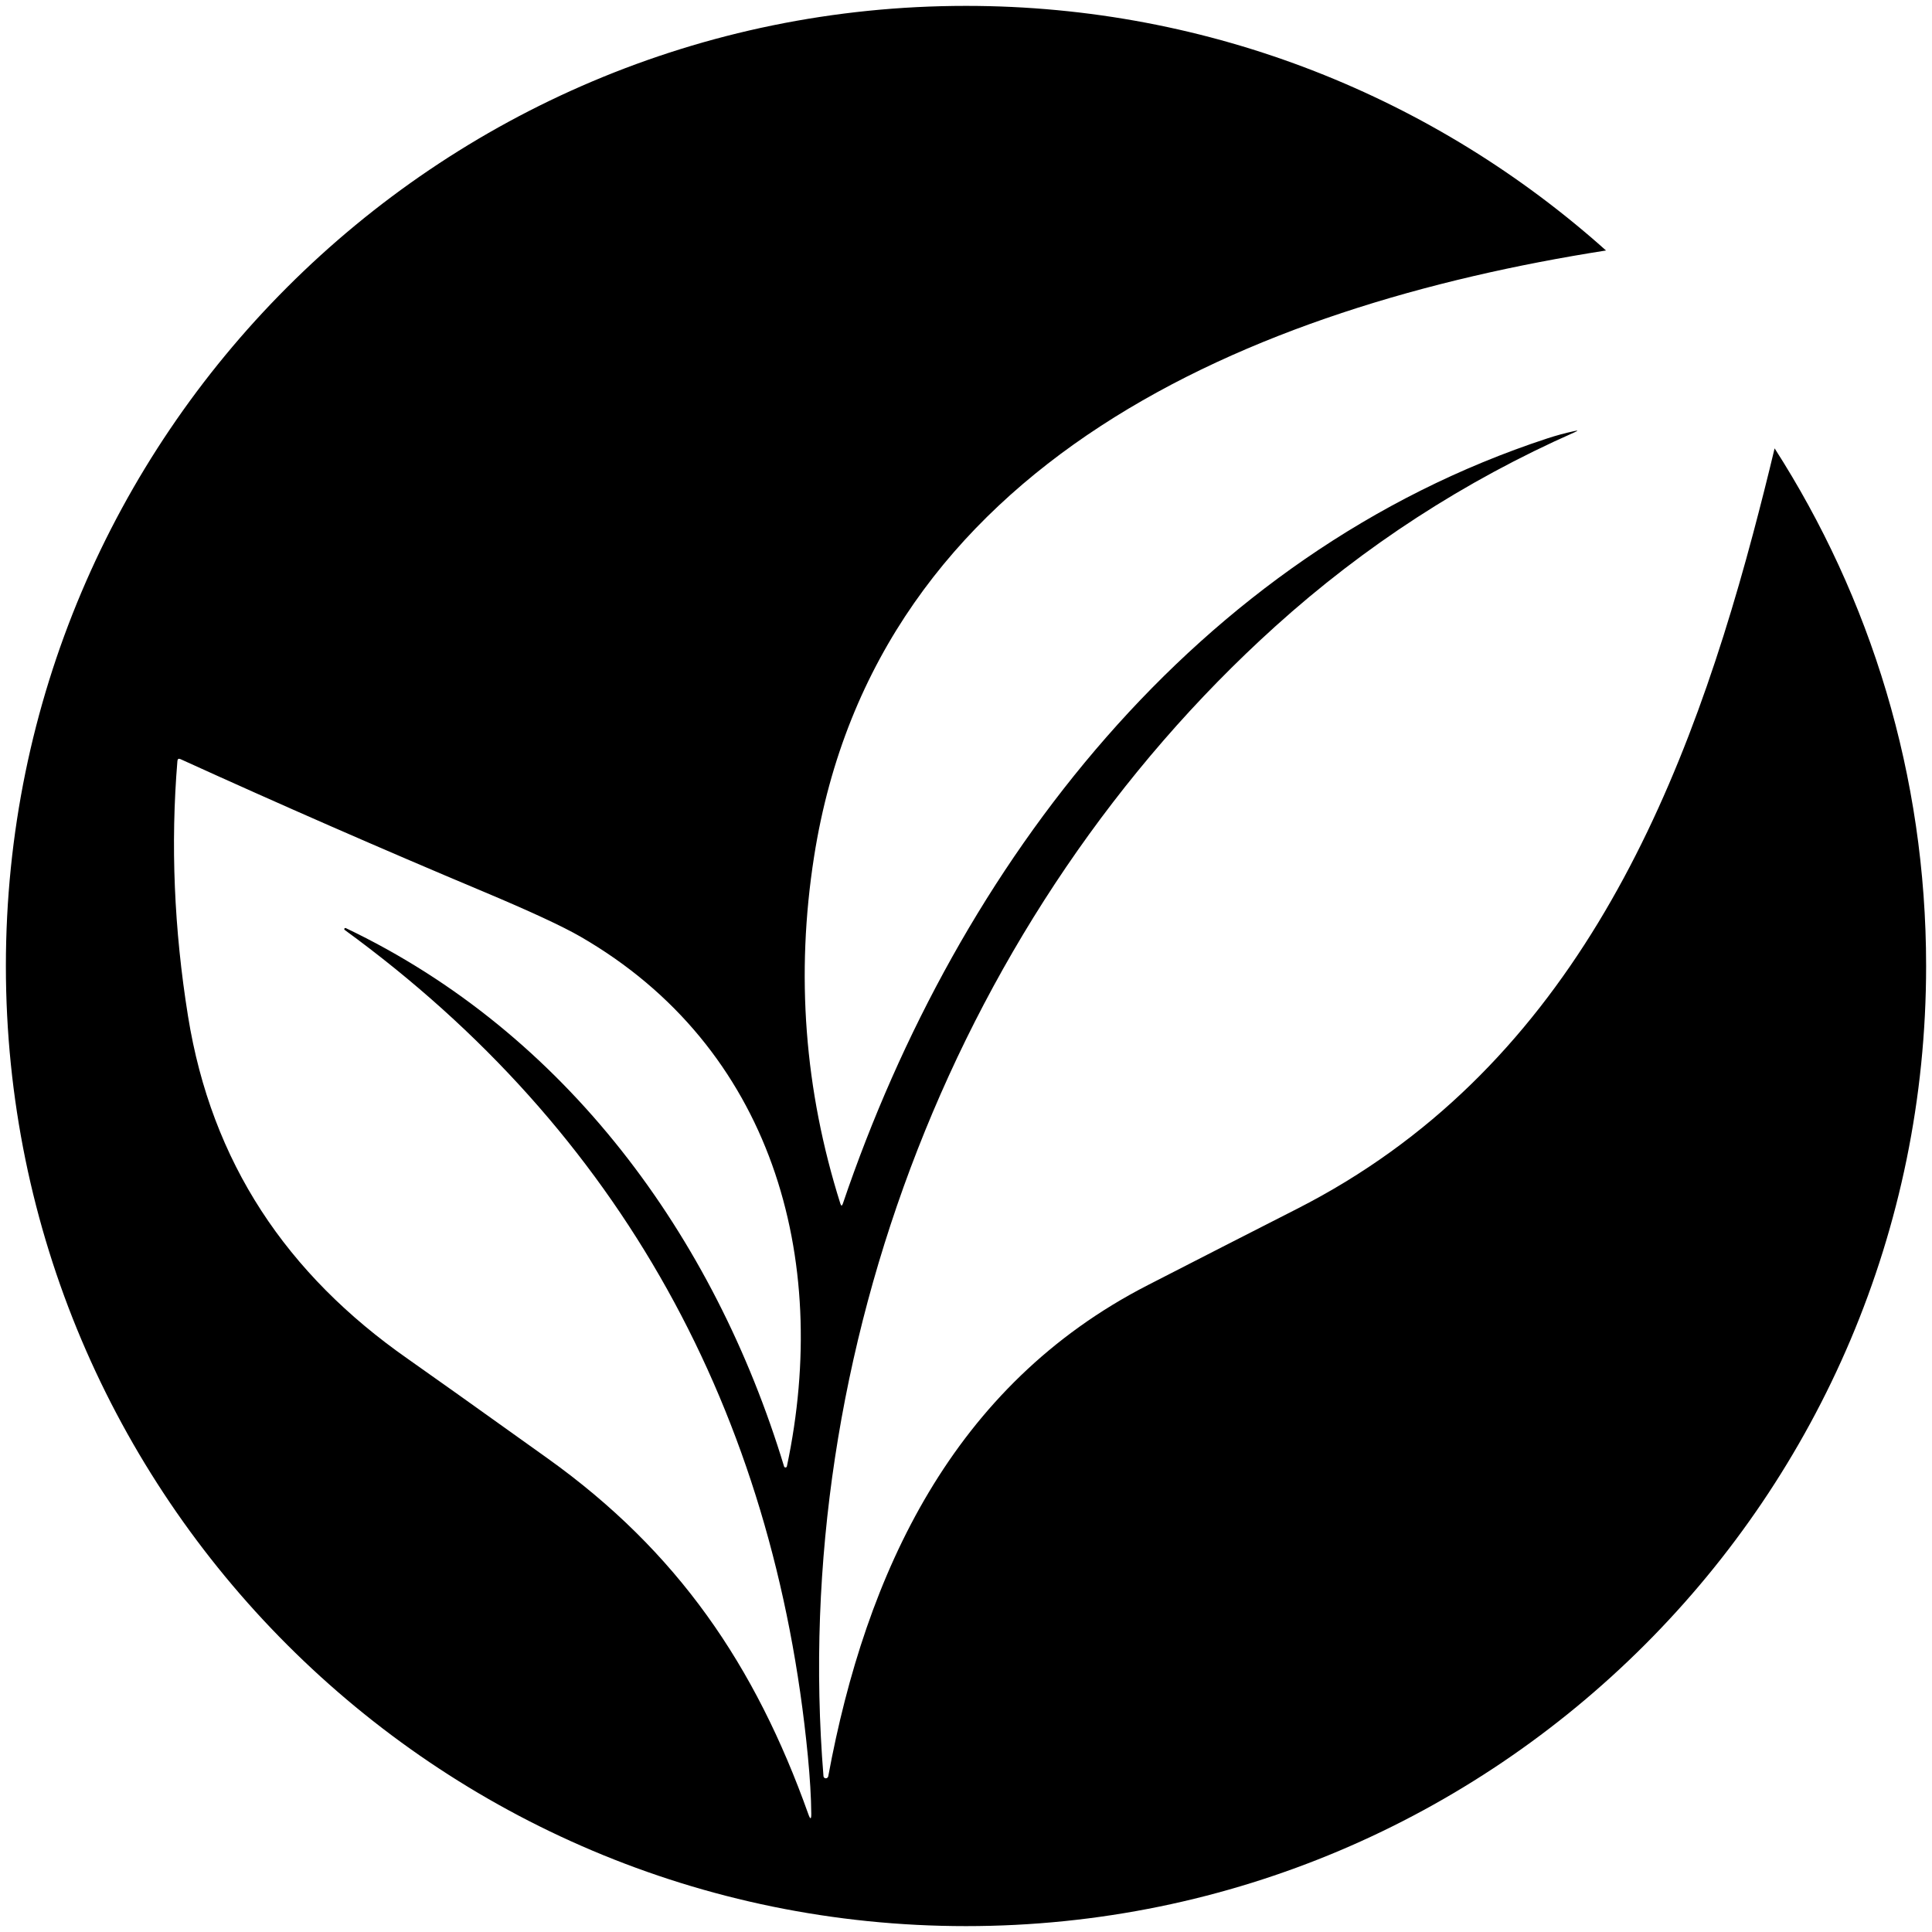 <?xml version="1.0" encoding="UTF-8" standalone="no" ?>
<!DOCTYPE svg PUBLIC "-//W3C//DTD SVG 1.1//EN" "http://www.w3.org/Graphics/SVG/1.1/DTD/svg11.dtd">
<svg xmlns="http://www.w3.org/2000/svg" xmlns:xlink="http://www.w3.org/1999/xlink" version="1.1" width="500" height="500" viewBox="0 0 500 500" xml:space="preserve">
<desc>Created with Fabric.js 5.3.0</desc>
<defs>
</defs>
<g transform="matrix(1 0 0 1 250 250)" id="_2jhDZgA4ySErhrlI-WeO"  >
<path style="stroke: rgb(210,3,57); stroke-width: 0; stroke-dasharray: none; stroke-linecap: butt; stroke-dashoffset: 0; stroke-linejoin: miter; stroke-miterlimit: 4; fill: rgb(0,0,0); fill-rule: nonzero; opacity: 1;" vector-effect="non-scaling-stroke"  transform=" translate(-248.478, -248.478)" d="M 248.478 0 C 312.09 0 370.143 23.944 414.112 63.304 C 322.576 77.642 225.194 117.846 209.156 220.199 C 204.393 250.627 206.662 280.554 215.964 309.982 C 216.17 310.627 216.384 310.627 216.609 309.982 C 246.406 222.188 307.933 141.805 398.921 111.938 C 401.228 111.182 403.553 110.551 405.897 110.047 L 405.897 110.047 C 406.906 109.823 406.939 109.921 405.995 110.341 C 377.464 122.968 351.622 139.732 328.47 160.633 C 246.546 234.586 202.684 348.311 211.593 458.141 C 211.616 458.449 211.864 458.689 212.173 458.703 C 212.483 458.717 212.761 458.501 212.826 458.197 C 222.548 405.579 245.033 356.982 295.507 331.08 C 308.386 324.468 321.274 317.879 334.172 311.313 C 403.404 276.067 433.285 207.521 452.183 136.552 C 454.133 129.225 455.987 121.878 457.746 114.51 C 482.561 153.174 496.955 199.155 496.955 248.478 C 496.955 385.637 385.637 496.955 248.478 496.955 C 111.318 496.955 0 385.637 0 248.478 C 0 111.318 111.318 0 248.478 0 z M 87.678 239.14 C 87.573 239.052 87.548 238.901 87.617 238.783 C 87.686 238.665 87.831 238.614 87.958 238.663 C 144.989 265.827 183.331 318.486 201.389 377.968 C 201.43 378.145 201.59 378.268 201.772 378.261 C 201.953 378.254 202.104 378.12 202.131 377.94 C 213.563 323.922 198.251 269.497 148.743 240.905 C 144.055 238.196 135.584 234.269 123.331 229.123 C 97.153 218.131 71.106 206.737 45.189 194.941 C 44.703 194.727 44.437 194.885 44.391 195.418 C 42.607 216.954 43.522 238.967 47.136 261.456 C 53.216 299.308 72.647 328.236 104.027 350.16 C 109.21 353.784 121.281 362.376 140.24 375.937 C 173.875 400.004 193.936 429.451 207.665 467.948 C 208.197 469.442 208.454 469.395 208.435 467.807 C 208.398 463.651 208.104 458.702 207.553 452.958 C 198.909 363.833 159.04 291.155 87.678 239.14 z" stroke-linecap="round" />
</g>
</svg>